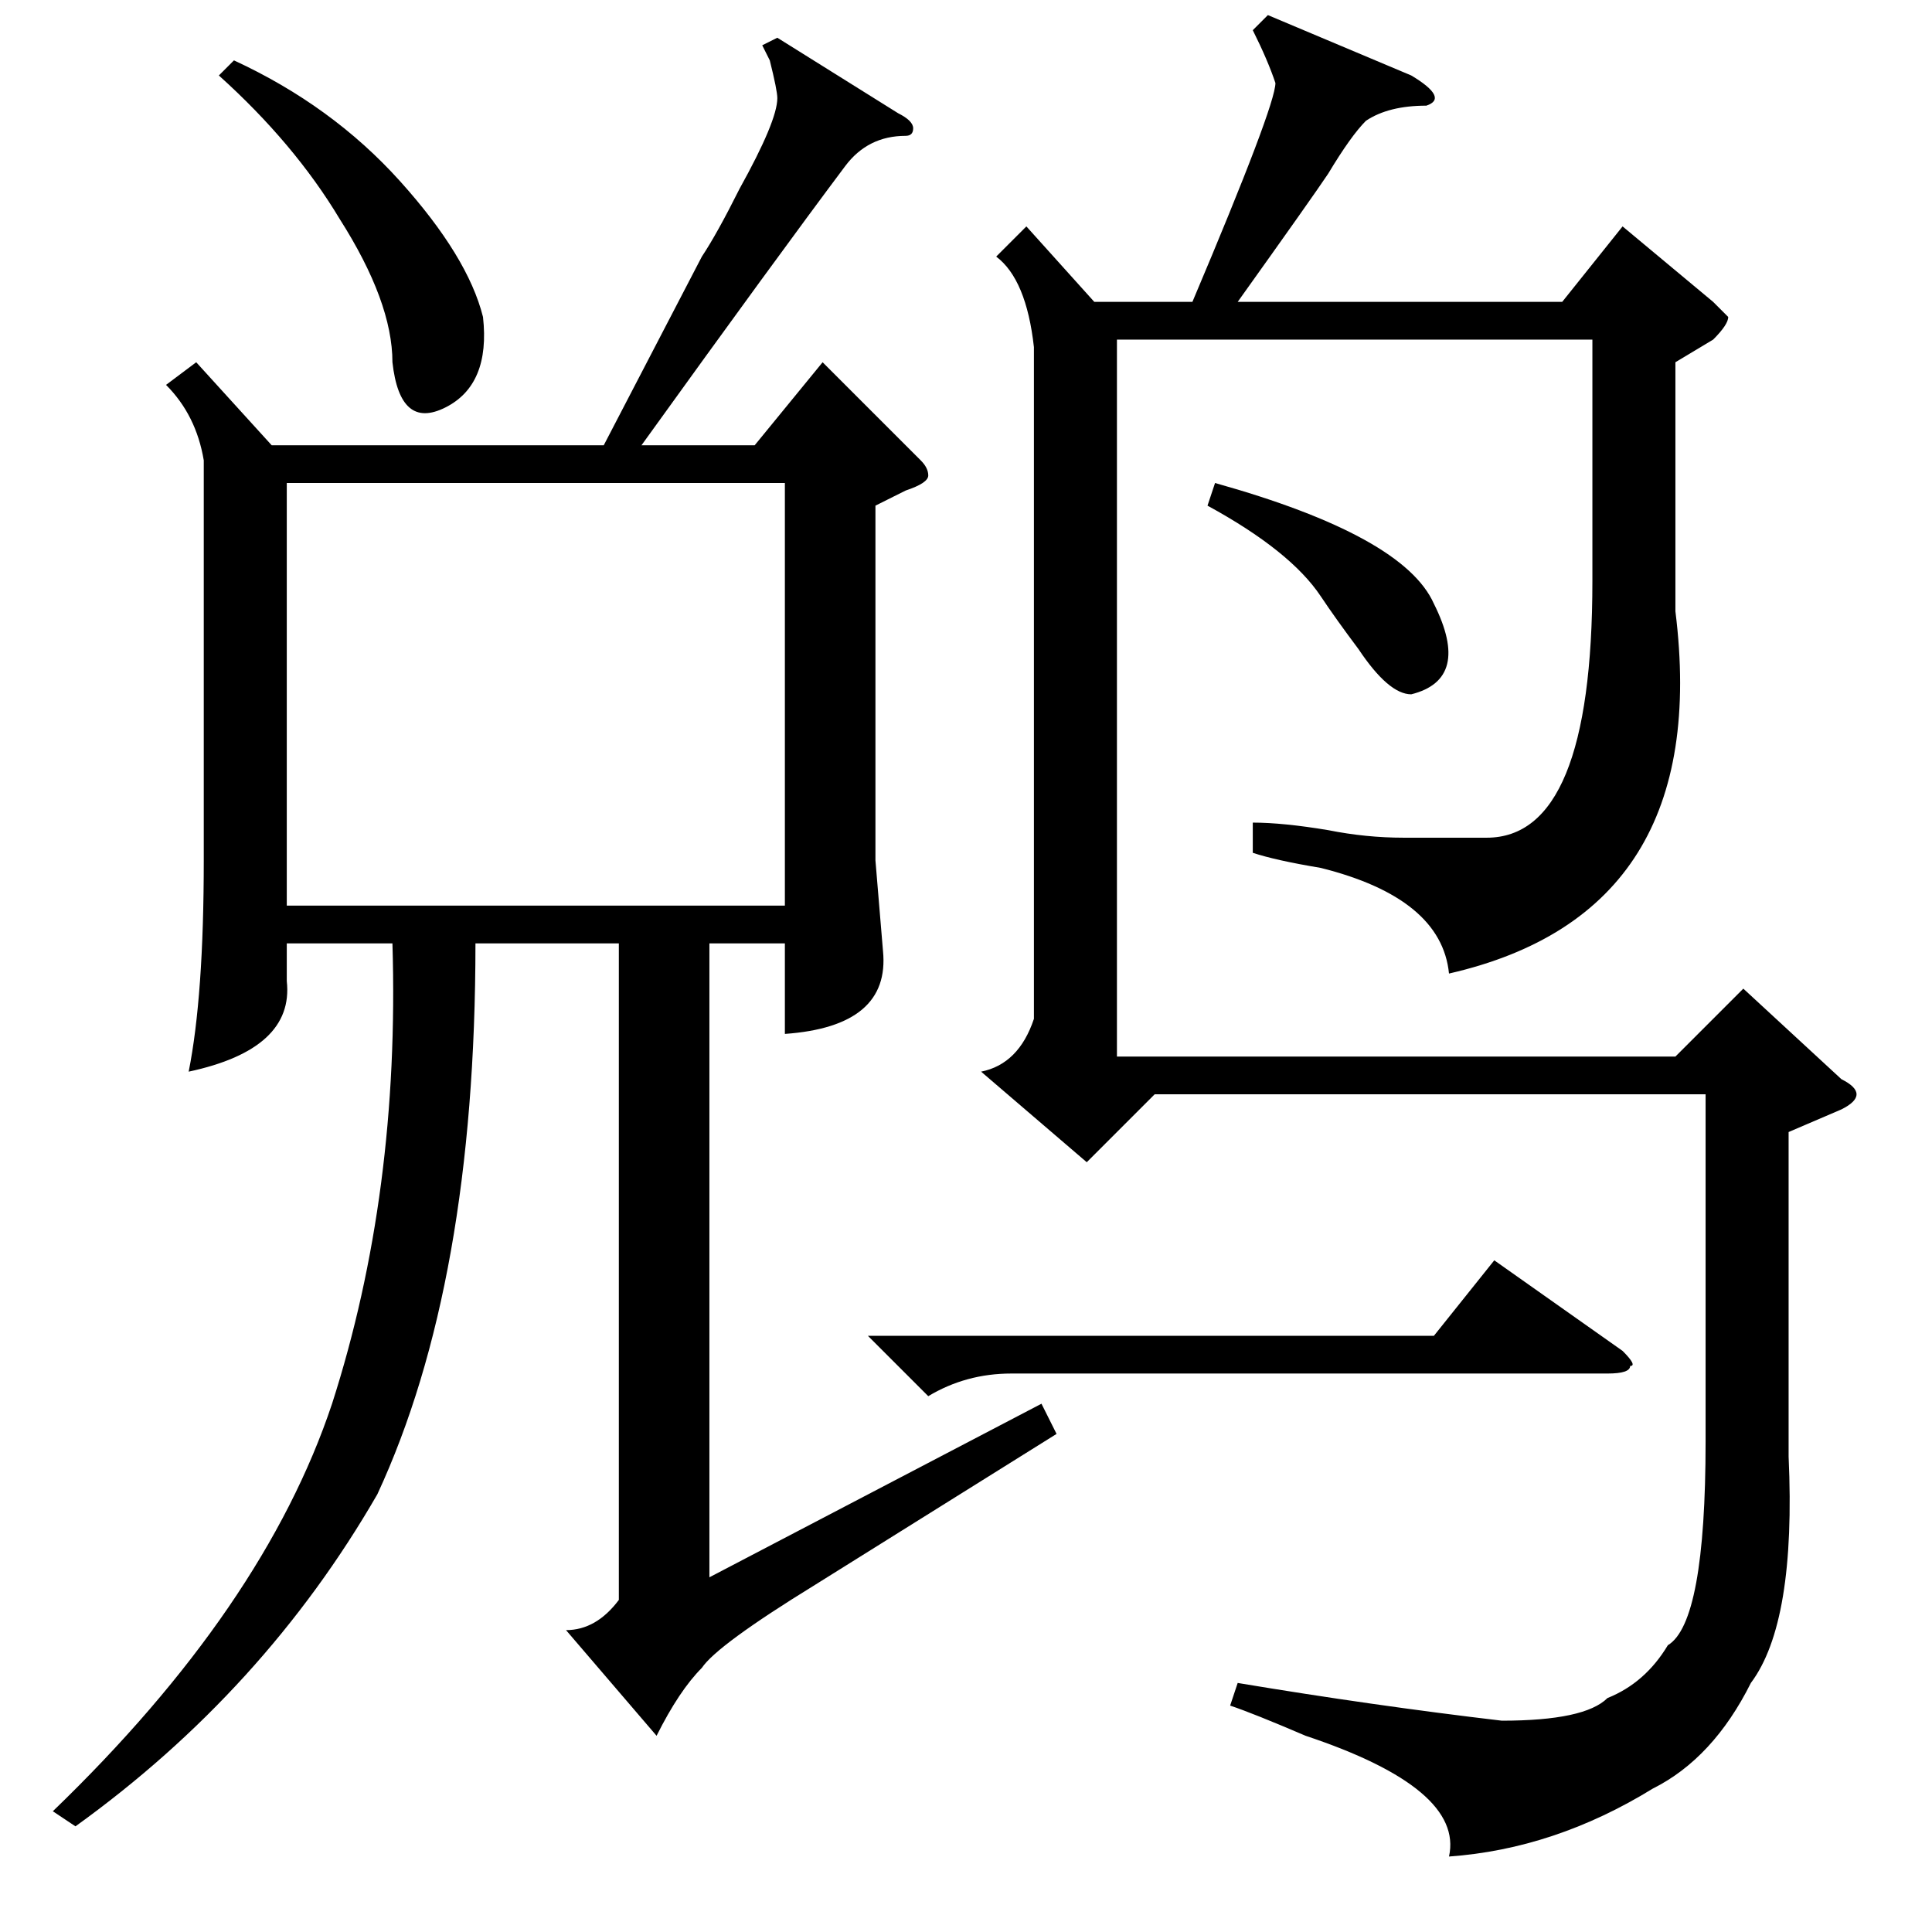 <?xml version="1.0" standalone="no"?>
<!DOCTYPE svg PUBLIC "-//W3C//DTD SVG 1.1//EN" "http://www.w3.org/Graphics/SVG/1.1/DTD/svg11.dtd" >
<svg xmlns="http://www.w3.org/2000/svg" xmlns:xlink="http://www.w3.org/1999/xlink" version="1.1" viewBox="0 -52 256 256">
  <g transform="matrix(1 0 0 -1 0 204)">
   <path fill="currentColor"
d="M103 251l16 -10q2 -1 2 -2t-1 -1q-5 0 -8 -4q-9 -12 -27 -37h15l9 11l13 -13q1 -1 1 -2t-3 -2l-4 -2v-47l1 -12q1 -10 -13 -11v12h-10v-84l44 23l2 -4l-32 -20q-13 -8 -15 -11q-3 -3 -6 -9l-12 14q4 0 7 4v87h-19q0 -45 -13 -73q-15 -26 -40 -44l-3 2q28 27 37 54
q9 28 8 61h-14v-5q1 -9 -13 -12q2 10 2 28v53q-1 6 -5 10l4 3l10 -11h44l13 25q2 3 5 9q5 9 5 12q0 1 -1 5q1 -2 -1 2zM38 136h66v56h-66v-56zM31 248q13 -6 22 -16t11 -18q1 -9 -5 -12t-7 6q0 8 -7 19q-6 10 -16 19zM168 254l19 -8q5 -3 2 -4q-5 0 -8 -2q-2 -2 -5 -7
q-2 -3 -12 -17h43l8 10l12 -10l2 -2q0 -1 -2 -3l-5 -3v-33q5 -40 -30 -48q-1 10 -17 14q-6 1 -9 2v4q4 0 10 -1q5 -1 10 -1h11q14 0 14 34v32h-63v-95h74l9 9l13 -12q2 -1 2 -2t-2 -2l-7 -3v-43q1 -22 -5 -30q-5 -10 -13 -14q-13 -8 -27 -9q2 9 -19 16q-7 3 -10 4l1 3
q18 -3 35 -5q11 0 14 3q5 2 8 7q5 3 5 27v46h-73l-9 -9l-14 12q5 1 7 7v89q-1 9 -5 12l4 4l9 -10h13q11 26 11 29q-1 3 -3 7zM115 79h75l8 10l17 -12q2 -2 1 -2q0 -1 -3 -1h-79q-6 0 -11 -3zM160 189l1 3q25 -7 29 -16q5 -10 -3 -12q-3 0 -7 6q-3 4 -5 7q-4 6 -15 12z" />
  </g>

</svg>

